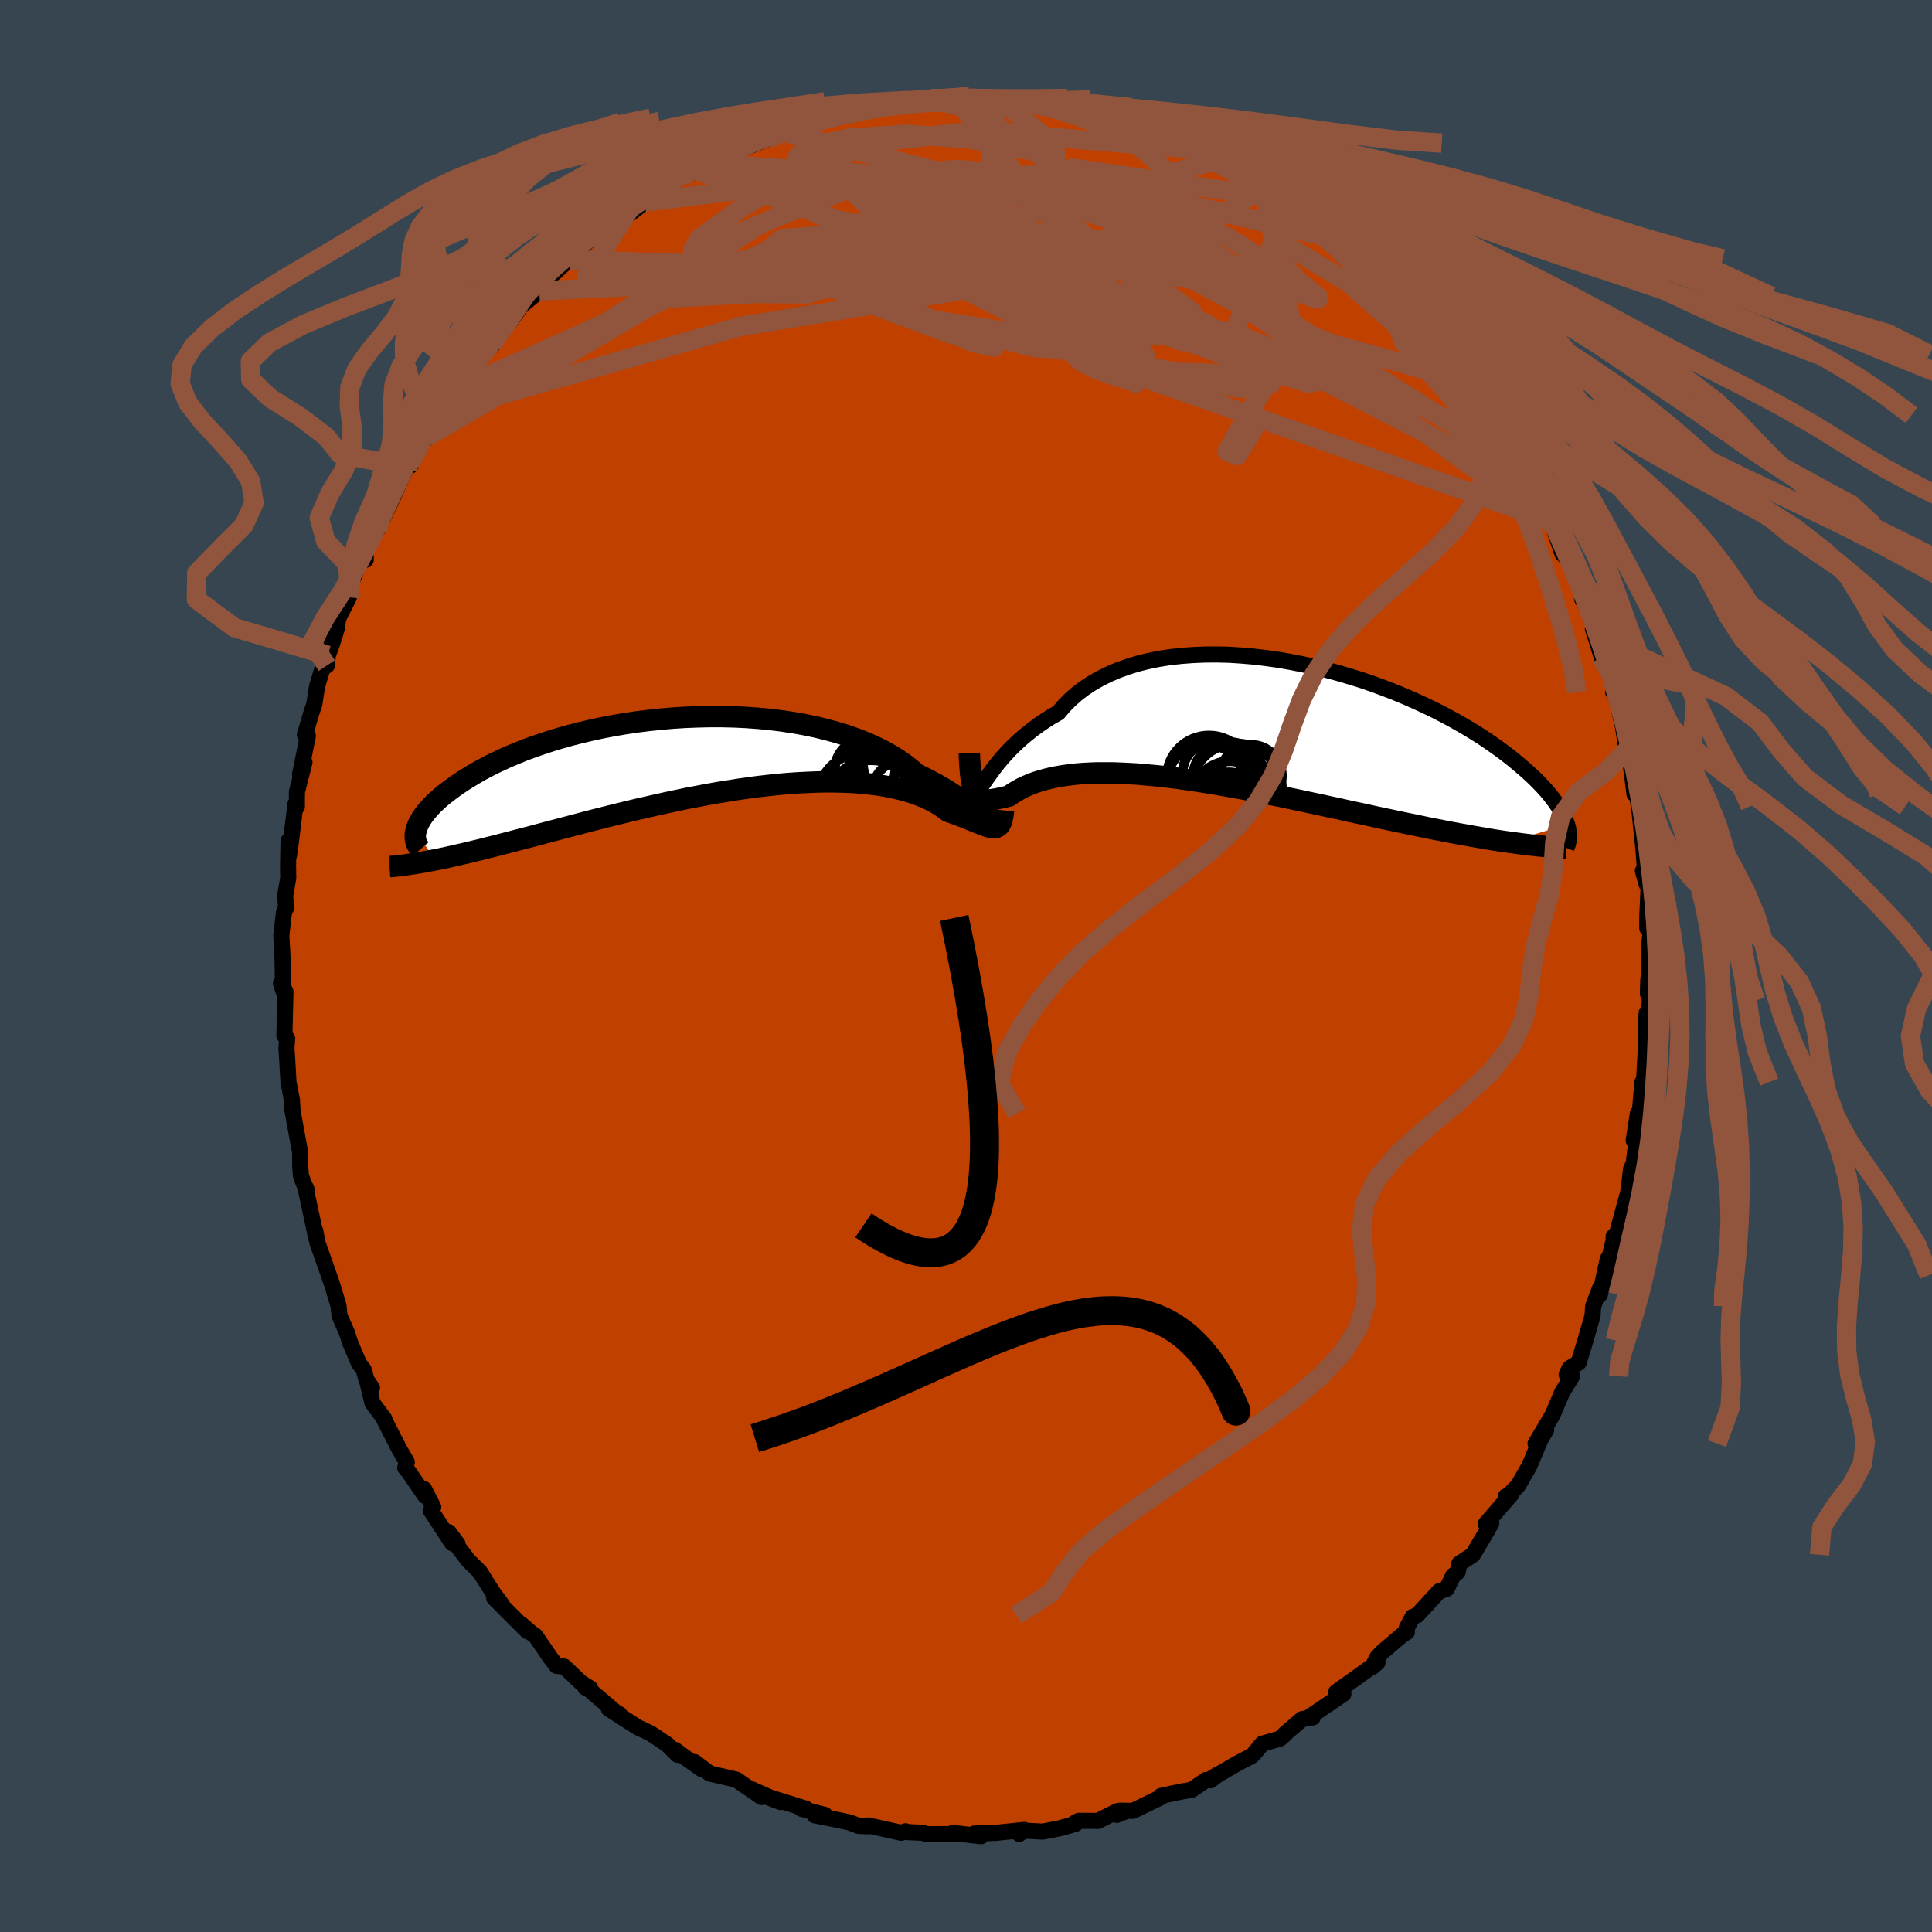 <svg xmlns="http://www.w3.org/2000/svg" width="500" height="500" viewBox="-100 -100 200 200"><defs><clipPath id="c"><path d="m28.51 6.68-.26-.2-.3-.24-.32-.25-.35-.27-.38-.28-.41-.3-.44-.31-.47-.32-.5-.32-.53-.34-.56-.33-.59-.34-.63-.33-.65-.34-.68-.33-.58-.51-.64-.5-.69-.48-.75-.47-.81-.45-.85-.42-.91-.41-.95-.37-1-.36-1.04-.32-1.08-.3-1.11-.27-1.15-.24-1.17-.21-1.2-.18-1.22-.15-1.24-.12-1.25-.09-1.26-.06-1.27-.03H0l-1.27.03-1.27.05-1.26.08-1.25.11-1.24.13-1.22.15-1.2.18-1.18.2-1.16.22-1.12.24-1.1.26-1.07.27-1.04.29-1 .3-.97.32-.93.32-.9.33-.85.35-.82.34-.78.36-.75.35-.7.36-.67.36-.62.36-.6.36-.56.35-.52.35-.49.35-.46.34-.43.33-.4.33-.37.33-.34.32-.31.32-.28.31-.25.3-.22.29-.2.29-.16.28-.15.27-.11.26-.09.25-.07.25 1.94 3 .56-.11.57-.12.58-.13.61-.14.62-.14.64-.15.65-.16.67-.16.69-.18.71-.17.72-.19.74-.19.75-.2.77-.2.79-.2.81-.22.83-.22.84-.22.87-.23.88-.23.9-.24.92-.24.94-.24.95-.24.97-.24.98-.24 1-.24 1.01-.23 1.02-.23 1.03-.23 1.04-.22 1.04-.22 1.06-.2 1.05-.2 1.06-.19 1.06-.17 1.06-.17L4 3.63l1.05-.14 1.05-.12 1.03-.11 1.03-.09 1.01-.07 1-.05.99-.04.96-.02.95.01.92.02.91.04.87.07.85.09.83.1.79.13.76.15.73.17.7.18.66.21.63.23.59.24.55.26.52.27.48.29.44.3.41.31.46.16.44.16.42.16.4.15.38.15.36.15.33.14.32.13.29.11.28.11.25.09.24.08.21.05.2.03.18.01"/></clipPath><clipPath id="b"><path d="m-25.77 5.32.26-.36.29-.38.32-.4.35-.42.38-.42.4-.43.44-.44.47-.44.5-.45.53-.43.56-.44.59-.43.62-.42.65-.41.69-.39.57-.68.64-.65.69-.61.75-.57.8-.53.85-.49.91-.45.95-.41 1-.36 1.04-.32 1.08-.27 1.12-.23 1.15-.18 1.18-.13 1.2-.09 1.22-.05 1.25-.01 1.26.03 1.26.08 1.28.11 1.28.15 1.28.18 1.27.22 1.27.25 1.26.28 1.25.31 1.22.33 1.22.36 1.19.37 1.16.4 1.14.42 1.11.43 1.08.45 1.05.46 1.02.47.98.47.95.49.91.49.87.49.83.49.8.49.76.49.72.49.68.48.65.48.62.47.57.47.55.46.51.44.49.44.45.43.42.42.4.42.36.4.34.4.3.38.28.38.25.37.23.35.19.35.18.33.15.32.12.32.11.3-6.11 1.81-.69-.1-.71-.11-.73-.12-.74-.13-.76-.13-.77-.14-.79-.14-.8-.15-.82-.16-.83-.16-.84-.17-.86-.18-.87-.18-.88-.18-.89-.19-.91-.19-.93-.2-.94-.21-.95-.2-.97-.21-.98-.22-.99-.21-.99-.22-1.01-.21-1.01-.22-1.02-.21-1.02-.22-1.02-.2-1.02-.21-1.03-.2-1.02-.19-1.01-.18-1.01-.18-1.01-.17-.99-.16-.99-.15-.97-.14-.96-.13-.95-.11-.93-.1-.91-.08-.9-.08-.87-.05-.86-.04-.83-.03h-1.6l-.76.03-.73.04-.71.06-.68.08-.65.09-.62.11-.59.12-.57.14-.53.15-.51.16-.47.18-.45.19-.42.19-.38.21-.36.21-.34.21-.3.22-.35.09-.32.07-.31.07-.3.06-.27.05-.26.04-.24.02h-.23l-.21-.02-.2-.03-.18-.06-.17-.08-.15-.12-.14-.14-.12-.17"/></clipPath><filter id="a"><feTurbulence baseFrequency=".05" numOctaves="3" result="noise" type="noise"/><feDisplacementMap in="SourceGraphic" in2="noise" scale="2"/></filter></defs><rect width="100%" height="100%" x="-100" y="-100" fill="#36454F"/><path fill="#C04000" stroke="#000" stroke-linejoin="round" stroke-width="1.667" d="m70.75.5-.12.96-.04 1.41.23.71-.47 3.19.11-1.92-.06 2.95-.04.99-.19 3.6-.15-.37-.31 3.66-.16-.42-.43 2.8.26.21-.25 2.11-.29.66-.08.69-.2 1.66-.96 3.52-.17.69-.39.42v.39L66.17 32l.27-1.68-.82 3.7.02-.69-.72 1.89-.06.98-.74 2.57-.7 2.3-.94.57-.3.66.56.17-1.02 1.64-.16.39-.83 1.95-1.77 2.99 1.1-1.41-.58.96-1.16 2.76-1.17 2.04-1.11 1.13-.16-.01.57-.22-2.64 3.05.57-.05-.42.75-1.49 2.51-1.41.93-.16.86-.47.37-.67 1.37-.77.24-2.29 2.49-.46.17-.62 1.16.02.42-.44.26L43.11 71l-.52.54-.52 1.02.53-.46-1.49 1.07-2.79 2 .75.18-3.65 2.48.47-.04-1.09.17-1.81 1.55.11-.05-.6.53-1.83.52-.94 1.13-.21.17-1.39.72-2.71 1.57.78-.48-.89.68-.45-.04-1.51 1.03-.99.16-2.17.46-.06.17-2.84 1.38-1.34-.02.62.05-.94.39.03-.39-1.99 1.01-2-.01-.37.19.04.12-1.65.47-1.77.34-2.16-.12-.25.36.52-.42-2.97.31-2.2.07.7.28-2.93-.35.69.12-1.53.01-1.89.01-.36-.15-1.55-.07-.25-.09-.45.16-3.41-.76.07.09-1.05-.04-.96-.36-1.21-.26-2.41-.48 1.07-.04-2.45-.64h.49l-2.98-.93-1.34-.4 1.7.64-3.03-1.33 1.05.81-2.6-1.8-2.77-.64-1.54-1.18.09.23.64.51-1.75-1.24-1-.75.25.5-1.1-1.09-1.73-1.15-1.28-.6-3.01-1.92 1.1.56-.05.08-3.05-2.61-.43-.23.49.07-.93-.57-1.76-1.68-.78-.07-.65-.85-1.54-2.26-.4-.27-1.09-.94.65.73-3.43-3.43.79.67-.9-1.21-1.37-2.17-1.21-1.19-1.2-1.59.1-.1-.93-1.24.37 1.15-2.2-3.36.24-.38-.94-1.85.11.7-1.74-2.53-.33-.38.16-.6-.81-1.4-1.62-3.18.11.12-1.23-1.64-.56-2.32.51.74-.56-.79-.3-1.09-.48-.63-.91-2.13-.36-1.11-.75-1.7-.11-1.06-.67-2.23-.99-2.83-.52-1.45-.22-1.22.04.61-.07-.49-.99-4.62.11.18-.32-.68-.26-.73-.07-.93-.01-1.51-.18-.94-.61-3.35-.05-1.06-.37-1.9.02.23-.18-3.05-.05-.69.08-.99-.29-.31.11-4.54-.46-.88.26.83-.07-1.51-.04-2.21-.12-2.05.28-2.41.22-.45-.1-1.25.32-1.85-.02-1.3.05-2.53.05 1.5.19-1.38.48-3.94.14.31.01-1.57.78-3.05-.46 1.24.81-3.97-.31-.12.72-2.43.25-.69.3-1.93.58-1.9.18-.81.24.59.11-1.06.41-1.12.53-1.69.12-.98 1.12-2.22.08-1.01 1.12-2.93.54.06-.01-.96.53-1.07 1.04-2.28-.36 1.19 1.65-3.42 1.01-2.31.47-.78.31-.12.15-.64.94-1.56.64-.79 1.35-2.57-.21.16 1.46-2.28.69-.1-.72.59 1.67-2.08 1.78-2.53-.75.74 1.49-1.41.43-.7.85-1.59.62-.25 1.02-1.48 1.92-1.59-.46-.27.56-.46 1.02-.73 2.71-2.5.06.38-.67.36 1.74-1.86 1.2-.79.84-.4.92-.92.62-.16 2.37-1.84-1.51.65 3.26-1.81.96-.78 1.15-.65-.93.42 2.43-1.13.88-.73 1.36-.71.82-.27.48-.1 2.5-.91 1-.44 1.43-.77-1.1.69 1.14-.84 2.33-.91 1.89-.4-.93.33 2.93-.56-.64-.04.91-.18 1.2-.42 2.7-.21 1.65-.67.35.04-.79.23 1.16-.08 2.89-.47-.33.27 3.01-.28-1.44.1 2.78-.29-.05.14 3.62.23-.38-.06 1.26-.12.8.46.43-.22.49-.11 3.37.81-.2-.09.72.22 2.54.59-.86-.32 2.37.4 1.59.57.63.35.27-.06 1.54.41.56.51.92.28 2.47.96.84.43-.36-.57 1.13.69 2.17 1.18.39-.27.79.85 2.59 1.24-.1.12.85.74 2.27 1.24-1.14-.93 1.29 1.02 1.08.64 1.43 1.08.09.31 2.16 1.67.53.36 1.91 1.35.27.49.8.09-.17.1 2.5 2.07 1.26 1.82-.6-.46 1.49 1.72 1.77 2.05.06-.45-.12-.03 2.19 2.24.16.95.37-.28 1.88 2.7-.23-.31 1.65 2.33-.11-.16.63 1.03.7.98 1.45 2.14.91 1.52.28.73.94 1.95-.64-.78.74.87.82 1.42.66 1.36 1.09 1.88-.31.27 1 2.94 1.3 1.47.1 1.16.89 2.1-.24-.02.86 1.5.71.63-.46.93.93 2.98.42 1.06.37.26.48 1.41-.09.88.36.69.64 2.85.4 2.48.19-.09.37 2.67.24 1.94.13-.89.38 2.65-.04-.48.47 4.59.11 1.5.24-.02-.42.62.39 1.38.2.38L70.52-5v1.09l.38-.13-.19 2.18.04 2.36-.12.96" filter="url(#a)"/><path fill="#fff" d="m-25.77 5.32.26-.36.29-.38.32-.4.35-.42.38-.42.4-.43.44-.44.47-.44.5-.45.53-.43.56-.44.59-.43.62-.42.65-.41.69-.39.57-.68.64-.65.69-.61.75-.57.8-.53.85-.49.91-.45.95-.41 1-.36 1.04-.32 1.08-.27 1.12-.23 1.15-.18 1.18-.13 1.2-.09 1.22-.05 1.25-.01 1.26.03 1.26.08 1.28.11 1.28.15 1.28.18 1.27.22 1.27.25 1.26.28 1.25.31 1.22.33 1.22.36 1.19.37 1.16.4 1.14.42 1.11.43 1.08.45 1.05.46 1.02.47.98.47.95.49.91.49.87.49.83.49.8.49.76.49.72.49.68.48.65.48.62.47.57.47.55.46.51.44.49.44.45.43.42.42.4.42.36.4.34.4.3.38.28.38.25.37.23.35.19.35.18.33.15.32.12.32.11.3-6.11 1.81-.69-.1-.71-.11-.73-.12-.74-.13-.76-.13-.77-.14-.79-.14-.8-.15-.82-.16-.83-.16-.84-.17-.86-.18-.87-.18-.88-.18-.89-.19-.91-.19-.93-.2-.94-.21-.95-.2-.97-.21-.98-.22-.99-.21-.99-.22-1.01-.21-1.01-.22-1.02-.21-1.02-.22-1.02-.2-1.02-.21-1.03-.2-1.02-.19-1.01-.18-1.01-.18-1.01-.17-.99-.16-.99-.15-.97-.14-.96-.13-.95-.11-.93-.1-.91-.08-.9-.08-.87-.05-.86-.04-.83-.03h-1.6l-.76.03-.73.04-.71.06-.68.08-.65.09-.62.11-.59.12-.57.14-.53.15-.51.16-.47.18-.45.19-.42.19-.38.21-.36.21-.34.21-.3.22-.35.09-.32.07-.31.07-.3.06-.27.05-.26.04-.24.02h-.23l-.21-.02-.2-.03-.18-.06-.17-.08-.15-.12-.14-.14-.12-.17" filter="url(#a)" transform="translate(28.28 -25.28)"/><path fill="#fff" d="m28.51 6.68-.26-.2-.3-.24-.32-.25-.35-.27-.38-.28-.41-.3-.44-.31-.47-.32-.5-.32-.53-.34-.56-.33-.59-.34-.63-.33-.65-.34-.68-.33-.58-.51-.64-.5-.69-.48-.75-.47-.81-.45-.85-.42-.91-.41-.95-.37-1-.36-1.04-.32-1.08-.3-1.11-.27-1.15-.24-1.17-.21-1.2-.18-1.22-.15-1.24-.12-1.25-.09-1.26-.06-1.27-.03H0l-1.27.03-1.27.05-1.26.08-1.25.11-1.24.13-1.22.15-1.2.18-1.18.2-1.16.22-1.12.24-1.1.26-1.07.27-1.04.29-1 .3-.97.32-.93.32-.9.33-.85.35-.82.34-.78.36-.75.35-.7.36-.67.36-.62.36-.6.36-.56.35-.52.35-.49.35-.46.34-.43.33-.4.33-.37.33-.34.32-.31.32-.28.31-.25.3-.22.29-.2.29-.16.28-.15.27-.11.26-.09.25-.07.25 1.94 3 .56-.11.57-.12.58-.13.61-.14.62-.14.64-.15.65-.16.67-.16.69-.18.71-.17.72-.19.74-.19.75-.2.77-.2.79-.2.81-.22.83-.22.84-.22.87-.23.88-.23.9-.24.92-.24.94-.24.95-.24.97-.24.98-.24 1-.24 1.01-.23 1.02-.23 1.03-.23 1.04-.22 1.04-.22 1.06-.2 1.05-.2 1.06-.19 1.06-.17 1.06-.17L4 3.63l1.05-.14 1.05-.12 1.03-.11 1.03-.09 1.01-.07 1-.05.99-.04.96-.02.95.01.92.02.91.04.87.07.85.09.83.1.79.13.76.15.73.17.7.18.66.21.63.23.59.24.55.26.52.27.48.29.44.3.41.31.46.16.44.16.42.16.4.15.38.15.36.15.33.14.32.13.29.11.28.11.25.09.24.08.21.05.2.03.18.01" filter="url(#a)" transform="translate(-26.56 -22.06)"/><g fill="none" stroke="#000" transform="translate(28.28 -25.28)"><path stroke-linejoin="round" stroke-width="1.667" d="m-27.21 6.79.08.1.08.03.09-.04.11-.09.13-.14.14-.19.17-.24.19-.27.21-.3.24-.33.26-.36.29-.38.32-.4.35-.42.38-.42.4-.43.44-.44.47-.44.5-.45.53-.43.56-.44.59-.43.62-.42.65-.41.69-.39.57-.68.64-.65.69-.61.75-.57.8-.53.85-.49.91-.45.95-.41 1-.36 1.04-.32 1.08-.27 1.12-.23 1.15-.18 1.18-.13 1.2-.09 1.22-.05 1.25-.01 1.26.03 1.26.08 1.28.11 1.28.15 1.28.18 1.27.22 1.27.25 1.26.28 1.25.31 1.22.33 1.22.36 1.19.37 1.16.4 1.14.42 1.11.43 1.08.45 1.05.46 1.02.47.98.47.95.49.91.49.87.49.83.49.8.49.76.49.72.49.68.48.65.48.62.47.57.47.55.46.51.44.49.44.45.43.42.42.4.42.36.4.34.4.3.38.28.38.25.37.23.35.19.35.18.33.15.32.12.32.11.3.08.29.05.28.04.27.02.26v.24l-.02.24-.04.22-.05.22-.08.2-.08.2" filter="url(#a)"/><path stroke-linejoin="round" stroke-width="2.222" d="m-27.94 3.24.03.67.04.61.04.54.05.49.06.44.07.38.08.33.09.3.1.25.12.21.12.17.14.14.15.12.17.08.18.06.2.03.21.02h.23l.24-.02.26-.04.27-.05.3-.06.31-.07.32-.07.35-.09.3-.22.34-.21.36-.21.38-.21.42-.19.45-.19.47-.18.51-.16.53-.15.57-.14.59-.12.62-.11.65-.09.68-.08.71-.06.73-.04.76-.03h1.6l.83.03.86.04.87.05.9.08.91.08.93.1.95.11.96.13.97.14.99.15.99.16 1.01.17 1.01.18 1.01.18 1.02.19 1.03.2 1.02.21 1.02.2 1.02.22 1.02.21 1.01.22 1.01.21.99.22.99.21.98.22.97.21.95.2.94.21.93.2.91.19.89.19.88.18.87.18.86.18.84.17.83.16.82.16.8.15.79.14.77.14.76.13.74.13.73.12.71.11.69.1.68.09.66.09.64.08.63.07.61.07.59.06.58.05.56.04.55.04.53.03" filter="url(#a)"/><circle cx="-1.074" cy="8.658" r="3.43" clip-path="url(#b)" filter="url(#a)"/><circle cx="-.979" cy="7.943" r="3.866" clip-path="url(#b)" filter="url(#a)"/><circle cx="-.274" cy="6.943" r="4.7" clip-path="url(#b)" filter="url(#a)"/><circle cx="-1.099" cy="5.783" r="3.698" clip-path="url(#b)" filter="url(#a)"/><circle cx="-2.539" cy="5.343" r="3.322" clip-path="url(#b)" filter="url(#a)"/><circle cx="-3.129" cy="5.788" r="4.37" clip-path="url(#b)" filter="url(#a)"/><circle cx="-3.494" cy="6.293" r="3.984" clip-path="url(#b)" filter="url(#a)"/><circle cx="-.009" cy="8.538" r="4.724" clip-path="url(#b)" filter="url(#a)"/><circle cx="1.226" cy="5.583" r="3.198" clip-path="url(#b)" filter="url(#a)"/><circle cx="-1.219" cy="5.328" r="3.132" clip-path="url(#b)" filter="url(#a)"/></g><g fill="none" stroke="#000" transform="translate(-26.56 -22.06)"><path stroke-linejoin="round" stroke-width="2.222" d="m29.95 6.83-.07.19-.08.14-.1.09-.11.03-.12-.01-.15-.04-.17-.09-.19-.12-.21-.16-.24-.18-.26-.2-.3-.24-.32-.25-.35-.27-.38-.28-.41-.3-.44-.31-.47-.32-.5-.32-.53-.34-.56-.33-.59-.34-.63-.33-.65-.34-.68-.33-.58-.51-.64-.5-.69-.48-.75-.47-.81-.45-.85-.42-.91-.41-.95-.37-1-.36-1.04-.32-1.08-.3-1.11-.27-1.15-.24-1.17-.21-1.2-.18-1.22-.15-1.24-.12-1.25-.09-1.26-.06-1.27-.03H0l-1.27.03-1.27.05-1.26.08-1.25.11-1.24.13-1.22.15-1.2.18-1.18.2-1.16.22-1.12.24-1.1.26-1.07.27-1.04.29-1 .3-.97.32-.93.32-.9.33-.85.35-.82.34-.78.36-.75.35-.7.36-.67.36-.62.36-.6.36-.56.35-.52.35-.49.35-.46.34-.43.33-.4.33-.37.33-.34.32-.31.32-.28.31-.25.3-.22.29-.2.29-.16.28-.15.27-.11.26-.09.25-.07.25-.05.23-.02.22v.22l.02.2.04.2.06.18.08.17.09.17.12.15.13.15" filter="url(#a)"/><path stroke-linejoin="round" stroke-width="2.222" d="m30.44 5.95-.04.38-.06.32-.06.28-.08.23-.08.19-.1.15-.12.11-.13.07-.14.05-.16.01-.18-.01-.2-.03-.21-.05-.24-.08-.25-.09-.28-.11-.29-.11-.32-.13-.33-.14-.36-.15-.38-.15-.4-.15-.42-.16-.44-.16-.46-.16-.41-.31-.44-.3-.48-.29-.52-.27-.55-.26-.59-.24-.63-.23-.66-.21-.7-.18L19 3.6l-.76-.15-.79-.13-.83-.1-.85-.09-.87-.07-.91-.04-.92-.02-.95-.01-.96.02-.99.04-1 .05-1.01.07-1.03.09-1.03.11-1.05.12L4 3.63l-1.05.15-1.06.17-1.06.17-1.06.19-1.05.2-1.06.2-1.04.22-1.04.22-1.03.23-1.02.23-1.01.23-1 .24-.98.24-.97.24-.95.24-.94.24-.92.24-.9.24-.88.23-.87.23-.84.22-.83.22-.81.22-.79.2-.77.2-.75.2-.74.19-.72.19-.71.17-.69.18-.67.16-.65.16-.64.15-.62.14-.61.14-.58.13-.57.12-.56.11-.54.1-.52.1-.51.09-.49.08-.47.07-.46.07-.45.06-.43.05-.41.04-.4.03" filter="url(#a)"/><circle cx="18.193" cy="3.12" r="3.192" clip-path="url(#c)" filter="url(#a)"/><circle cx="16.748" cy="5.43" r="4.67" clip-path="url(#c)" filter="url(#a)"/><circle cx="15.958" cy="4.74" r="4.764" clip-path="url(#c)" filter="url(#a)"/><circle cx="17.938" cy="3.725" r="3.674" clip-path="url(#c)" filter="url(#a)"/><circle cx="16.108" cy="1.72" r="3.124" clip-path="url(#c)" filter="url(#a)"/><circle cx="20.383" cy=".91" r="4.508" clip-path="url(#c)" filter="url(#a)"/><circle cx="20.098" cy="3.96" r="3.204" clip-path="url(#c)" filter="url(#a)"/><circle cx="19.718" cy=".725" r="4.268" clip-path="url(#c)" filter="url(#a)"/><circle cx="18.288" cy="1.515" r="3.85" clip-path="url(#c)" filter="url(#a)"/><circle cx="19.038" cy="1.365" r="4.382" clip-path="url(#c)" filter="url(#a)"/></g><g fill="none" stroke="#91553D" stroke-linejoin="round" stroke-width="2"><path d="m-55.77-54.79 24.49-14.32 9.54-.51 5.27.05 4.11-1.18 4.86-2.34 4.92-2.96 3.31-2.79.77-2-1.47-1.02-2.54-.28-2.08.17-.4.53 1.78 1.07L.51-78.5l4.83 2.73 4.74 3.19 3.16 2.85-.03 1.49-4.16-.81-7.28-3.51-7.32-5.28-5.57-3.53-10.32 4.67-34.33 21.91" filter="url(#a)"/><path d="m-40.95-73.1 51.14 1.65 4.79-2.38-10.64-3.03-8.46-2.2-1.83-1.31 1.85-.5 1.08.42L-4.97-79l-4.19 2.34-3.75 2.83-.7 2.81 3.3 2.35 6.27 1.69 7.25 1.14 6.67.91 5.4.99 3.3.75-.51-.57-4.52-2.54-1.45-2.32 16.12 3.5 31.07 15.96" filter="url(#a)"/><path d="m-19.39-86.45 23.78 6.03-3.63 3.98-3.42 3.38-.98.96 1.14-.86 4.36-1.02 7.71-.1 9.34.94 8.57 1.56L33.52-70l2.9.97.05-.21-1.84-1.49-2.23-2.18-.79-1.63 2.22.34 5.76 3.47 8.76 7.75 10.12 12.4" filter="url(#a)"/><path d="m-27.9-82.37 11.13-.15 11.1.85 8.11 4.28 10.24 6.26 11.25 5.43L32-62.91l1.79-.09-4.98-2.09-9.99-2.78-11.9-2.27-10.27-1.02-5.56.48.75 1.86 6.42 2.6 8.87 2.21 6.24.35L12-66.34.62-71.67l-20.24-2.78-33.55 14.97" filter="url(#a)"/><path d="m32.94-79.39.07 5.74.47 9.68-4.29 6.81-2.16 3.89 1.05.43 1.66-2.66.2-4.17-1.72-3.93-3.19-2.81-3.76-1.81-3.12-1.4-1.17-1.34 1.72-1.02h4.45l5.41 1.35 3.19 1.77-1.96-.38-6.37-5.02-3.15-7.56 6.27-1.76" filter="url(#a)"/><path d="m57.43-52.62-15.89-8.22-19.67-.62L.38-65.62l-15.1-4.81-6.24-3.27 1.91-1.61 7.98-.59 10.95-.07 10.27.34 6.65.75 2.06 1.15-1.21 1.23-2.07.57-1.24-.94-.1-2.26 1.83-1.08 7.98 4.69 18.98 13.09 17.7 12.78" filter="url(#a)"/><path d="m57.43-52.62-6.38-7.96-4.87-1.53-8.34-2.31-8.99-3.71-6.33-3.45-3.47-1.91-2.23.07-2.36 1.82-2.9 2.68-2.95 2.45-2.01 1.41.03.24 2.72-.41 5-.44 5.55-.23 3.66-.44-.16-1.42-4.03-2.88-5.79-3.9-4.3-3.74-.54-2.37 2.64-.65 4.26.76 22.74 5.3" filter="url(#a)"/><path d="m32.94-79.39-21.83-3.19-18.69 2.85-4.93 6.16 5.77 5.84 7.53 3.2 2.15.47-4.48-1.36-7.17-2.64-4.42-3.58 1-3.71 4.72-2.39 4.58.33 3.22 4.09 9.25 9.37 51.4 18.03" filter="url(#a)"/><path d="m-34.77-78.42-4.51 7.01 6.5-.39 12.64-1.66 14.23-1.97 10.56-1.84 4.79-1.59.11-1.34-2.5-1.11-3.7-.83-4.47-.33-5.34.57-6.26 1.7-6.65 2.58-5.76 2.45-3.16 1.05.67-1.18 4.27-3.1 6.29-3.77 7.19-3.01L.81-86.45l22.4 1.84" filter="url(#a)"/><path d="m-33.26-79.07 11.16-1.42 20.22-1.11 17.53 2.27 11.48 3.9 4.74 3.04-1.07.74-5.15-1.58-7.51-2.9-8.15-2.76-6.88-1.18-3.87 1.34.06 3.65 5.34 3.6 14.37-1 11.66-8.15" filter="url(#a)"/><path d="m-1.06-89.8 30.43 20.57-2.18 4.77-9.8-1.6-4.76-.6-.3 1.46.37 1.74-.74.27-1.59-1.64-1.73-2.8-1.71-2.77-1.91-1.81-1.92-.48-1.03.65.74 1.08 2.19.58 1.91-.37-.84-.4-7.56 1.38-21.83 3.56-31.1 8.85" filter="url(#a)"/><path d="m3.85-89.62 1.18 1.19 3.59 2.99.74 1.44-3.34-.52-5.77-1.1-6.49-.49-5.92.41-4.08.95-1.23 1.02 1.61 1.04 3.08 1.55 2.61 2.46.96 2.8-2.29 1.71-12.33 1.89-28.65 12.7" filter="url(#a)"/><path d="m-27.02-83.1 32.29 2.26 14.36 3.69 7.01 3.87 5.68 5.15 4.06 4.75 1.15 2.72-2.18.31-5.34-1.66-7.98-2.97-9.58-3.59-9.67-3.53-8.1-2.87-5.34-1.77-2.31-.43.11.94 1.5 1.96 2.28 2.06 3.7 1 7.08-.61 11.64-1.02 14.52 2.57 29.87 18.82" filter="url(#a)"/><path d="M-27.02-83.1.9-70.53l-3.42-.87-2.1-3.41-.72-1.82-.64-.12-.26.48.73.38 2.35.38 4.55.99 6.89 2.11 8.4 3.2 8.07 3.66 5.5 3.23 1.3 2.08-3.19.46-6.68-1.31-8.67-2.95-9.05-3.87-6.39-3.3 1.93-1.48 11.43-2.03L-1.06-89.8" filter="url(#a)"/><path d="m-27.9-82.37 15.02 5.28 20.21 7.71 8.2 5.95 1.77 2.62.29.48-.46-.21-1.54-.45-2.15-.78-1.72-.91-.44-.51 1.32-.16 2.92-.67 3.8-1.3 5.49.43 9.8 2.5-3.94-18.24" filter="url(#a)"/><path d="m-44.17-69.88 48.48-2.37 19.55 6.31-1.45 1.3-7.22-2.74-4.34-2.76-.79-1.02.58.14.65.2.37-.17-.32-.4-1.57-.82-2.66-1.99-2.66-3.7-1.72-4.66-.45-3.7.84-1.75-6.86-1.78" filter="url(#a)"/><path d="m-2.5-89.7 2.73-.03 2.56.1 2.43.19 2.47.27 2.51.37 2.45.45 2.3.52 2.17.59 2.1.65 2.12.72 2.23.79 2.39.86 2.56.93 2.73 1.01 2.83 1.07 2.91 1.15 2.91 1.24 2.89 1.33 2.85 1.43 2.82 1.53 2.82 1.61 2.85 1.67 2.88 1.72 2.9 1.74 2.84 1.74 2.75 1.75 2.7 1.8 2.79 1.9 3.12 2.1 3.51 2.37 3.71 2.67 4.26 2.79" filter="url(#a)"/><path d="m-1.06-89.8 1.77-.03 1.95.08 1.82.16 1.72.24 1.64.31 1.55.38 1.49.45 1.47.52 1.47.6 1.44.67 1.35.74 1.25.82 1.14.89 1.04.97.98 1.06.92 1.12.87 1.18.78 1.25.67 1.34.57 1.43.5 1.36.82.95" filter="url(#a)"/><path d="m-4.07-89.52 1.84-.13 2.54-.02 2.73.07 2.79.17 2.92.25 3.1.35 3.21.42 3.24.5 3.21.56 3.13.62 3.05.69 2.98.75 2.99.83 3.14.89 3.47.96 3.87 1.02 4.22 1.07 4.37 1.14 4.26 1.25 4.02 1.38 3.89 1.47 4.42 1.33 6.24.74" filter="url(#a)"/><path d="m-3.74-89.79 2.35-.03 2.28.02 2.21.09 2.19.16 2.21.24 2.26.31 2.3.38 2.38.46 2.59.54 2.9.61 3.28.69 3.67.76 4.01.84 4.25.91 4.37 1 4.33 1.07 4.15 1.15 3.86 1.21 3.5 1.29 3.17 1.34 2.95 1.41 2.89 1.47 3.04 1.54 3.36 1.64 3.66 1.74 3.84 1.76 4.21 1.72 5.73 2.17" filter="url(#a)"/><path d="m-7-89.47 1.03.03 1.77-.08 2.14-.07H.27l2.42.07 2.47.17 2.55.25 2.61.35 2.7.43 2.77.5 2.85.57 2.98.64 3.09.71 3.19.78 3.2.86 3.12.92 3.01.99 2.94 1.06 2.99 1.14 3.19 1.23 3.54 1.32 3.95 1.41 4.38 1.52L63-73.06l5.05 1.68 5.13 1.73 4.91 1.74 4.37 1.73 3.69 1.71 3.17 1.72 3.02 1.8 2.89 1.94 2.64 2" filter="url(#a)"/><path d="m-9-88.84 1.28-.37 1.41-.17 1.91-.12 2.3-.06 2.48-.01 2.5.08 2.47.16 2.45.25 2.47.33 2.54.42 2.63.5 2.75.56 2.88.64 3.05.7 3.23.77 3.45.85 3.69.91 3.92.98 4.14 1.06 4.3 1.12 4.44 1.22 4.5 1.3 4.54 1.41 4.56 1.51 4.56 1.61 4.6 1.69 4.67 1.75 4.76 1.77 4.78 1.72 4.43 1.64 3.85 1.58 4.56 1.85" filter="url(#a)"/><path d="m-13.81-88.03 1.95-.59 1.57-.43 1.97-.29 2.59-.19 2.92-.1 2.92-.03 2.73.06 2.55.14 2.46.22 2.53.29 2.69.38 2.9.44 3.09.53 3.24.6 3.35.67 3.45.76 3.57.83 3.68.91 3.71.99 3.65 1.07 3.5 1.14 3.37 1.21 3.37 1.28 3.6 1.35 4.03 1.41 4.55 1.47 5.08 1.55 5.6 1.64 6.14 1.74 6.52 1.78 5.94 1.73 4.32 2.17" filter="url(#a)"/><path d="m-15.17-87.76 1.39-.25 1.4-.34 1.71-.36 1.88-.31 2.01-.23 2.15-.15 2.29-.09 2.45-.02 2.58.06 2.74.14 2.9.23 3.1.31 3.3.4 3.51.47 3.69.54 3.85.61 3.94.68 4.01.74 4.06.82 4.09.89 4.12.96 4.1 1.01 3.98 1.08 3.8 1.15 3.75 1.26 4.08 1.38 4.72 1.47 4.73 1.35 3.18.75" filter="url(#a)"/><path d="m-19.39-86.45 2.97-.9 2.2-.54 1.97-.42 1.9-.37 1.85-.3 1.9-.23 2.06-.17 2.32-.09 2.57-.01 2.79.05 2.94.15 3.04.22 3.1.31 3.1.4 3.11.47 3.11.54 3.13.61 3.19.68 3.28.75 3.38.82 3.47.89 3.54.96 3.61 1.03 3.71 1.08 3.9 1.17L57-78.09l4.77 1.38 5.29 1.48 5.44 1.54 5.16 1.72 5.69 2.65" filter="url(#a)"/><path d="m-20.53-85.61 2.54-1.16 1.95-.68 2.03-.55 2.19-.48 2.29-.4 2.35-.32 2.37-.22 2.35-.14 2.3-.05 2.22.04 2.13.11 2.08.19 2.06.26 2.09.34 2.14.42 2.24.49 2.34.57 2.44.64 2.52.71 2.56.79 2.58.87 2.57.95 2.52 1.05 2.43 1.12 2.29 1.13 2.1 1.09 2.58 1.26" filter="url(#a)"/><path d="m-24.84-84.08 2.33-.96 1.81-.83 1.72-.71 1.72-.61 1.7-.53 1.73-.46 1.8-.39 1.9-.32 2.04-.25 2.2-.19 2.38-.12 2.55-.05 2.67.02 2.78.1 2.87.18 2.97.27 3.09.35 3.2.44 3.26.5 3.24.56 3.17.64 3.18.72 3.43.75 3.65.48" filter="url(#a)"/><path d="m-27.9-82.37 1.83-1.09 1.81-.86 1.88-.8 1.92-.76 1.95-.71 2.01-.64 2.1-.58 2.19-.5 2.27-.43 2.32-.34 2.34-.25 2.33-.17 2.29-.08h2.24l2.18.09 2.13.16 2.12.24 2.14.31 2.2.38 2.28.47 2.35.54 2.43.61 2.48.69 2.47.74 2.44.8 2.82 1.24" filter="url(#a)"/><path d="m-29.4-81.66 1.12-.85.96-.91.97-.85 1.29-.8 1.72-.76 2.13-.71 2.39-.65 2.54-.58 2.6-.51 2.62-.43 2.62-.34 2.61-.26 2.58-.17 2.57-.09h2.56l2.58.08 2.62.16 2.67.24 2.74.31 2.79.38 2.86.46 2.95.54 3.11.62 3.26.69 3.35.73 3.43.81 4.24 1.24" filter="url(#a)"/><path d="m-34.77-78.42 2.66-1.82 1.95-1.28 2-1.15 1.86-1.07 1.6-.96 1.45-.87 1.54-.75 1.77-.66 2-.57 2.17-.5 2.28-.41 2.35-.35 2.43-.28 2.54-.21 2.68-.15 2.86-.08 3.05-.01 3.2.07 3.33.14 3.47.25 3.7.34 3.97.44 4.24.5 4.87.66" filter="url(#a)"/><path d="m-38.01-75.75 1.18-1.42.84-1.44.57-1.32.58-1.17.87-1.06 1.18-.97 1.45-.89 1.7-.83 1.97-.79 2.22-.72 2.46-.67 2.71-.61 2.91-.54 3.07-.47 3.16-.38 3.21-.3 3.24-.22 3.29-.13 3.33-.05 3.32.03 3.31.11 3.61.24 4.9.49" filter="url(#a)"/><path d="m-39.21-74.96-.99-1.13-.05-1.22 1.7-1.32 2.61-1.32 2.78-1.27 2.58-1.19 2.29-1.09 2.06-1 1.98-.89 2-.79 2.07-.68 2.15-.6 2.18-.52 2.19-.44 2.19-.37 2.21-.3 2.28-.23 2.46-.17 2.73-.11 3-.03 3.15.03 2.89.04 1.97-.11" filter="url(#a)"/><path d="m-47.73-66.56-.09-1.67.42-1.61 1.23-1.56 1.18-1.51.95-1.45.96-1.38 1.21-1.35 1.55-1.32 1.85-1.3 2.02-1.25 2.07-1.19 2.05-1.11 2.04-1.02 2.1-.92 2.22-.82 2.39-.72 2.53-.63 2.62-.53 2.67-.46 2.66-.39 2.66-.31 2.67-.24 2.78-.18 3-.11 3.27-.04 3.44.03 3.19.04 2.17-.11" filter="url(#a)"/><path d="m-47.73-66.56-.03-1.66 1.85-1.6 1.86-1.57 1.36-1.5.98-1.44.89-1.38 1.05-1.34 1.25-1.32 1.41-1.3 1.51-1.25 1.6-1.2 1.76-1.12 1.97-1.03 2.23-.93 2.44-.82 2.58-.73 2.61-.63 2.55-.54 2.49-.47 2.43-.39 2.38-.33 2.35-.25 2.41-.18 2.73-.16 3.41-.15" filter="url(#a)"/><path d="M-49.01-64.27-48-66.3l1.18-1.78 1.44-1.67 1.55-1.59 1.57-1.52 1.54-1.45 1.51-1.4 1.51-1.36 1.56-1.33 1.66-1.29 1.84-1.25 2.04-1.19 2.23-1.11 2.35-1.02 2.38-.92 2.33-.81 2.23-.72 2.13-.63 2.07-.54 2.05-.46 2.07-.38 2.14-.31 2.24-.24 2.37-.17 2.52-.1 2.66-.03 2.76.03 2.81.12 2.89.21 3.28.4 3.95.67" filter="url(#a)"/><path d="m-50.5-62.86 1.42-2.04.89-2.04.55-1.95-.08-1.77-.65-1.63-.6-1.53.13-1.49 1.09-1.44 1.85-1.39 2.17-1.32 2.17-1.22 2.02-1.13 1.94-1.03 1.97-.96 2.14-.87 2.38-.81 2.65-.74 2.95-.68 3.21-.61 3.43-.53 3.58-.46 3.66-.38 3.65-.29 3.61-.2 3.54-.12 3.49-.03 3.45.05 3.45.14 3.51.22 3.67.29 3.91.37 4.18.45 4.48.54 4.75.62 5.11.69 5.5.67 4.58.3" filter="url(#a)"/><path d="m-50.5-62.86 1.74-2.03 1.51-2.04 1.28-1.94 1.21-1.77 1.27-1.63 1.43-1.53 1.66-1.48 1.86-1.44 2.02-1.39 2.09-1.32 2.13-1.23 2.15-1.13 2.16-1.04 2.16-.95 2.17-.88 2.15-.81 2.14-.75 2.14-.68 2.15-.62 2.21-.55 2.25-.47 2.32-.39 2.36-.3 2.39-.22 2.37-.13 2.35-.04 2.28.04 2.21.12 2.17.21 2.16.28 2.2.35 2.44.43 3.42.7" filter="url(#a)"/><path d="m-49.75-63.6.74-1.13.23-1.58-.44-1.66-.63-1.62-.22-1.58.53-1.51 1.26-1.44 1.76-1.39 2.05-1.35 2.19-1.33 2.21-1.3 2.21-1.27 2.17-1.22 2.15-1.14 2.11-1.06 2.06-.97 2.01-.86 2.04-.75 2.11-.64 2.09-.53 2.05-.43 3.56-.48" filter="url(#a)"/><path d="m-51.53-61.07.84-1.83.78-1.96-.42-1.98-2.07-1.9-2.73-1.76-1.79-1.64.16-1.55 2.11-1.48 3.34-1.45 3.66-1.39 3.31-1.33 2.68-1.23 2.09-1.15 1.73-1.04 1.63-.96 1.75-.89 1.99-.82 2.29-.76 2.57-.7 2.84-.63 3.08-.57 3.32-.5 3.58-.41 3.87-.33 4.18-.24 4.46-.15 4.61-.06 4.56.01 3.58-.03" filter="url(#a)"/><path d="m-51.53-61.07-2.02-1.83-1.37-1.96.66-1.99 1.94-1.9 2.52-1.77 2.57-1.64 2.35-1.55 2.08-1.49 1.83-1.44 1.62-1.4 1.43-1.32 1.25-1.23 1.13-1.14 1.14-1.04 1.3-.96 1.62-.89 2.01-.82 2.4-.75 2.73-.7 2.95-.63 3.05-.56 3.12-.48 3.17-.41 3.27-.32 3.4-.23 3.49-.14 3.5-.06 3.38.02 3.23.11 3.39.24 4.77.49" filter="url(#a)"/><path d="m-53.2-58.99.48-3.25-2.83-2.14-1.54-1.84.81-1.72 2.06-1.66 2.08-1.59 1.35-1.52.42-1.47-.29-1.41-.53-1.37-.21-1.34.56-1.3 1.6-1.25 2.66-1.19 3.54-1.12 4.12-1.03 4.36-.93 4.29-.83 4.03-.74 3.66-.63 3.28-.55 2.95-.47 2.7-.39 2.58-.32 2.61-.24 2.87-.18 3.32-.12 3.87-.04 4.22.03 4.01.04 3.03-.11" filter="url(#a)"/><path d="m-53.17-59.48.88-.95 1.5-1.92 1.4-1.94 1.16-1.84.93-1.74.83-1.67.89-1.6 1.09-1.53 1.34-1.48 1.58-1.42 1.79-1.37 1.92-1.34 2.02-1.3 2.08-1.26 2.15-1.19 2.21-1.11 2.28-1.02 2.32-.93 2.36-.84 2.38-.73 2.35-.63 2.32-.55 2.25-.47 2.19-.39 2.18-.31 2.23-.25 2.37-.17 2.57-.1 2.76-.04 2.88.03 2.93.12 3.01.21 3.38.4 4.08.67" filter="url(#a)"/><path d="m-54.63-57.2 1.46-2.02.97-1.81.73-1.83.79-1.89 1.08-1.9 1.42-1.86 1.65-1.76 1.75-1.65 1.81-1.57 1.85-1.51 1.89-1.45 1.95-1.41 1.97-1.34 1.97-1.25 1.94-1.16 1.92-1.06 1.88-.97 1.86-.9 1.85-.83 1.87-.78 1.94-.72 2.08-.66 2.28-.6 2.51-.55 2.46-.46 1.11-.1" filter="url(#a)"/><path d="m-55.77-54.79-.82-2.25 1.39-2.02 1.25-1.89 1.1-1.88 1.29-1.9 1.6-1.9 1.81-1.84 1.87-1.76 1.84-1.67 1.83-1.58 1.86-1.52 1.93-1.46 1.99-1.4 2.03-1.34 2.02-1.25 1.96-1.15 1.89-1.07 1.85-.97 1.83-.9 1.86-.83 1.93-.77 2.06-.72 2.22-.65 2.37-.58 2.5-.52 2.58-.43 2.62-.34 2.68-.26 2.65-.19 2.12-.16" filter="url(#a)"/><path d="m-57.35-52.44 1.21-2.25.14-2.16-.73-2.01-.86-1.91-.52-1.87-.02-1.89.42-1.88.59-1.84.51-1.76.36-1.67.41-1.57.79-1.51 1.4-1.47 1.9-1.43 2.08-1.38 1.89-1.3 1.51-1.19 1.16-1.07 1.04-.97 1.21-.87 1.67-.74 1.62-.43" filter="url(#a)"/><path d="m-57.35-52.44.27-2.29 1.43-2.19 1.09-2.04.81-1.94.97-1.92 1.32-1.91 1.58-1.89 1.62-1.84 1.55-1.76 1.46-1.68 1.46-1.59 1.54-1.53 1.71-1.46 1.88-1.4 2.02-1.32 2.1-1.24 2.08-1.16 2.05-1.06 2.01-.98 2.01-.9 2.06-.83 2.13-.77 2.22-.69 2.32-.64 2.42-.56 2.52-.49 2.63-.41 2.76-.32 2.84-.23 2.87-.14 2.85-.06 2.75.03 2.66.12 2.67.21 2.73.32 2.08.27" filter="url(#a)"/><path d="m-57.81-51.68.71-1.29 1.02-1.89.97-2.02.58-2 .26-1.95.34-1.93.79-1.91 1.33-1.89 1.69-1.83 1.8-1.76 1.75-1.68 1.66-1.6 1.64-1.53 1.68-1.47 1.73-1.4 1.76-1.33 1.73-1.25 1.7-1.15 1.7-1.07 1.73-.99 1.83-.9 1.98-.83 2.16-.77 2.36-.71 2.56-.64 2.76-.56 2.93-.5 3.08-.41 3.2-.33 3.27-.23 3.32-.15 3.3-.06 3.21.02 3.13.1 3.39.24 4.85.49" filter="url(#a)"/><path d="m-57.81-51.68-6.95-1.27-1.48-1.85-2.64-2.01-3.15-1.98-2.01-1.92-.04-1.9 1.96-1.9 3.51-1.88 4.43-1.84 4.64-1.76 4.18-1.68 3.26-1.59 2.18-1.52 1.26-1.47.71-1.43.59-1.37.82-1.28 1.16-1.19 1.33-1.07 1.28-.98 1.23-.9 1.62-.84 2.55-.82 3.34-.79 2.31-.51" filter="url(#a)"/><path d="m-60.94-45.17 1.1-4.03 1.22-2.64 1.3-2.28 1.36-2.13 1.36-2.01 1.34-1.93 1.34-1.89 1.38-1.85 1.46-1.8 1.53-1.74 1.6-1.69 1.66-1.62 1.69-1.56 1.72-1.49 1.75-1.44 1.79-1.39 1.85-1.36 1.94-1.32 2.03-1.28 2.13-1.22 2.19-1.15 2.24-1.07 2.22-.98 2.2-.87 2.15-.77 2.11-.66 2.1-.56 2.1-.5 2.08-.44 1.87-.36 1.04-.12" filter="url(#a)"/><path d="m-60.94-45.17.54-4.03.37-2.63.55-2.28.18-2.13-.07-2.01.16-1.93.72-1.89 1.23-1.84 1.38-1.8 1.12-1.75.59-1.68.05-1.62-.31-1.56-.39-1.49-.19-1.44.2-1.4.7-1.35 1.32-1.32 2.01-1.28 2.71-1.23 3.29-1.16 3.61-1.08 3.63-.98 3.44-.88 3.25-.76 3.11-.66 3.03-.56 2.97-.49 3.3-.49 3.83-.58M68.4-22.33l-2.09 2.14-2.92 2.21-1.84 2.54-.61 2.67-.15 2.64-.37 2.61-.71 2.59-.69 2.57-.44 2.59-.27 2.61-.54 2.67-1.27 2.72-2.21 2.78-3.03 2.8-3.36 2.79-3.09 2.76-2.3 2.7-1.25 2.64-.32 2.6.25 2.56.3 2.56-.1 2.55-.8 2.53-1.57 2.5-2.27 2.44-2.81 2.37-3.15 2.33-3.31 2.28-3.33 2.26-3.27 2.23-3.22 2.21-3.08 2.21-2.61 2.21-1.73 2.19-1.4 2.14-3.64 2.34" filter="url(#a)"/><path d="m-63.8-39.18.31-2.49.82-2.33.85-2.46.8-2.51.74-2.46.78-2.32.93-2.19 1.12-2.08 1.25-1.99 1.27-1.92 1.23-1.86 1.18-1.81 1.19-1.76 1.3-1.69 1.46-1.63 1.64-1.57 1.79-1.51 1.91-1.45 1.98-1.41 2.03-1.36 2.06-1.33 2.08-1.27 2.11-1.22 2.15-1.15 2.2-1.06 2.25-.98 2.31-.87 2.36-.76 2.39-.67 2.43-.57 2.43-.49 2.4-.42 2.29-.34 2.15-.25 2.1-.17 2.16-.17" filter="url(#a)"/><path d="m-63.8-39.18-.24-2.47-2.23-2.31-.68-2.44 1.09-2.51 1.48-2.44.81-2.32.01-2.19-.28-2.07.06-1.97.73-1.92 1.31-1.85 1.52-1.81 1.32-1.76.87-1.7.41-1.63.12-1.57.08-1.5.28-1.45.63-1.4 1.02-1.36 1.37-1.34 1.63-1.3 1.83-1.26 2.02-1.2 2.29-1.12 2.66-1.01 3.03-.9 3.36-.82 4.65-.96" filter="url(#a)"/><path d="m-63.88-38.17.35-2.99.39-2.41.8-2.35 1.02-2.29 1.16-2.19 1.31-2.11 1.38-2.06 1.39-2.01 1.36-1.99 1.32-1.96 1.32-1.94 1.38-1.91 1.49-1.88 1.61-1.83 1.71-1.77 1.79-1.69 1.8-1.63 1.8-1.55 1.77-1.49 1.74-1.42 1.74-1.35 1.77-1.27 1.81-1.18 1.9-1.09 1.99-1 2.08-.92 2.14-.85 2.2-.78 2.24-.73 2.3-.66 2.36-.59 2.43-.52 2.49-.45 2.55-.35 2.63-.26 2.61-.19 2.08-.16" filter="url(#a)"/><path d="m-66.06-32.16-9.68-2.87-3.93-2.92.04-2.73 2.48-2.55 2.41-2.41 1.04-2.3-.35-2.21-1.3-2.12-1.81-2.06-1.89-2.02-1.53-1.99-.77-1.95.2-1.94 1.16-1.91 1.92-1.89 2.41-1.84 2.68-1.78 2.78-1.71 2.76-1.63 2.64-1.56 2.47-1.51 2.31-1.45 2.25-1.39 2.31-1.31 2.52-1.21 2.81-1.11 3.02-.99 2.98-.91 2.58-.84 2.19-.87 3.61-1.22" filter="url(#a)"/><path d="m-66.17-31.1-1.54-2.33 1.37-2.6 1.71-2.63 1.5-2.57 1.31-2.53 1.21-2.5 1.16-2.48 1.13-2.41 1.1-2.31 1.08-2.21 1.06-2.11 1.04-2.02 1.02-1.94 1.03-1.88 1.11-1.82 1.22-1.77 1.38-1.7 1.55-1.64 1.7-1.58 1.82-1.52 1.9-1.46 1.98-1.42 2.02-1.37 2.08-1.33 2.13-1.28 2.19-1.24 2.23-1.16 2.24-1.08 2.23-.99 2.21-.88 2.2-.78 2.2-.67 2.23-.58 2.28-.5 2.28-.44 2.08-.37 1.18-.12m74.16 58.68.92 2.54 1.07 2.87.92 2.97.76 2.95.73 2.82.92 2.67 1.41 2.54 2.09 2.48 2.75 2.49 3.07 2.55 2.85 2.64 2.15 2.72 1.27 2.78.6 2.83.37 2.83.55 2.81.98 2.74 1.43 2.64 1.77 2.58 1.81 2.59 1.68 2.69 1.72 2.77L99.69 32" filter="url(#a)"/><path d="m66.24-30.9 9.11 1.88.15 2.54-.33 2.78.1 2.73.48 2.68.87 2.65L77.86-13l1.45 2.63 1.37 2.61 1.09 2.59.78 2.59.59 2.6.62 2.62.81 2.66 1.07 2.72 1.27 2.76 1.33 2.8 1.23 2.79 1.02 2.76.74 2.7.44 2.65.17 2.6-.06 2.56-.21 2.56-.25 2.56-.17 2.56.02 2.51.31 2.45.58 2.37.66 2.31.38 2.29-.3 2.28-1.13 2.2-1.63 2.12-1.44 2.25-.24 2.85" filter="url(#a)"/><path d="m65.82-31.96.9 1.7 1.95 2.38 2.55 2.75 2.26 2.91 1.72 2.91 1.3 2.82.93 2.7.56 2.6.23 2.55-.02 2.55-.1 2.61-.05 2.68.09 2.74.25 2.8.37 2.83.43 2.82.4 2.79.3 2.75.18 2.71.07 2.67-.02 2.63-.09 2.61-.17 2.56-.24 2.51-.26 2.44-.19 2.37-.06 2.3.06 2.24.07 2.23-.14 2.52-1.36 3.72M65.35-35.87l2.58 2.99 5.28 2.43 5.46 2.53 3.55 2.72 2.15 2.85 2.49 2.86 3.73 2.8L95.15-14l4.23 2.6 2.87 2.53 1.1 2.54-.47 2.59-1.42 2.65-1.7 2.73-1.37 2.79-.62 2.83.42 2.83 1.56 2.8 2.64 2.75 3.45 2.69 3.75 2.63 3.56 2.63 3.07 2.66 2.56 2.65 2.15 2.54 2.11 2.22 4.69 1.56" filter="url(#a)"/><path d="m63.13-40.08 2.47 2.14 1.17 2.4.96 2.46 1.11 2.51 1.45 2.6 2.11 2.71 2.94 2.81 3.6 2.82 3.77 2.78 3.48 2.7 3.03 2.62 2.69 2.58 2.54 2.57 2.43 2.6 2.15 2.67 1.57 2.73.84 2.79.17 2.83-.22 2.83-.23 2.8.13 2.76.72 2.7 1.42 2.66 2.13 2.64 2.69 2.64 2.95 2.62 2.8 2.53 2.6 2.36 2.92 2.26 3.23 2.73" filter="url(#a)"/><path d="m61.04-45.92 1.02 2.86 1.22 2.54 1.17 2.43.99 2.43.91 2.46.95 2.53 1.08 2.6 1.21 2.71 1.26 2.77 1.22 2.79 1.12 2.77.97 2.7.85 2.64.74 2.59.65 2.58.53 2.61.37 2.67.21 2.73.05 2.79-.02 2.83.02 2.83.14 2.82.3 2.76.39 2.71.37 2.65.26 2.65.08 2.66-.1 2.67-.24 2.55-.31 2.23-.04 1.58" filter="url(#a)"/><path d="m61.04-45.92 1.29 2.87 1.26 2.54 1.33 2.44 1.27 2.44 1.06 2.47.81 2.54.61 2.62.49 2.71.46 2.78.46 2.79.47 2.77.48 2.7.5 2.65.49 2.61.49 2.6.46 2.63.41 2.68.3 2.74.19 2.79.04 2.82-.11 2.82-.23 2.81-.34 2.77-.42 2.72-.45 2.67-.48 2.66-.49 2.62-.51 2.6-.54 2.53-.59 2.45-.67 2.4-.74 2.37-.67 2.25-.11 1.53" filter="url(#a)"/><path d="m57.43-52.62.79 1.61 1.32 2.29 1.42 2.6 1.27 2.64 1.08 2.59.92 2.53.84 2.51.8 2.51.77 2.56.77 2.63.77 2.69.75 2.75.73 2.77.67 2.75.58 2.71.46 2.66.34 2.62.21 2.61.11 2.64.01 2.68-.05 2.73-.09 2.79-.12 2.82-.13 2.84-.15 2.81-.14 2.78-.15 2.72-.17 2.68-.26 2.66-.39 2.65-.54 2.63-.65 2.54-.68 2.38-.64 2.27-.67 2.74" filter="url(#a)"/><path d="m54.09-57.99 1.73 2.66 1.33 2.19 1.21 2.17 1.19 2.33 1.17 2.48 1.14 2.55 1.07 2.56 1.01 2.53.94 2.52.87 2.53.82 2.56.76 2.63.71 2.68.65 2.74.59 2.76.51 2.75.45 2.71.39 2.66.32 2.62.27 2.61.2 2.63.13 2.67.08 2.74v2.79l-.05 2.83-.11 2.85-.17 2.83-.22 2.78-.29 2.71-.39 2.66-.49 2.65-.58 2.7-.64 2.76-.61 2.73-.58 2.44" filter="url(#a)"/><path d="m53.46-59.02 1.59 2.37 1.78 2.47 1.8 2.23 1.81 2.16 1.8 2.27 1.64 2.43 1.36 2.55 1.03 2.56.8 2.53.71 2.5.79 2.5.94 2.52 1.11 2.56 1.22 2.6 1.21 2.63 1.13 2.64 1 2.65.87 2.63.81 2.62.79 2.6.82 2.59.8 2.57.72 2.54.53 2.49.37 2.44.36 2.48.66 2.77 1.24 3.14m-31-72.9 1.45 1.75 1.82 1.83 2.6 1.99 3.47 2.09 3.92 2.19 3.74 2.33 3.24 2.43 2.74 2.5 2.47 2.53 2.37 2.52 2.28 2.52 2.12 2.52 1.93 2.57 1.8 2.61 1.9 2.68 2.27 2.73 2.84 2.76 3.43 2.75 3.87 2.71 4.07 2.65 4.14 2.61 4.23 2.58 4.38 2.6 4.36 2.65 3.83 2.72 2.61 2.8 1.04 2.86-.14 2.9-.19 2.9.89 2.83 2.21 2.61 3.07 2.23 4.84 1.66" filter="url(#a)"/><path d="m50.27-63.58 1.56 2.24 1.58 2.28 1.56 2.34 1.43 2.31 1.27 2.25 1.17 2.24 1.12 2.32 1.11 2.42 1.1 2.51 1.06 2.54.99 2.52.92 2.51.85 2.5.8 2.53.75 2.56.71 2.6.66 2.63.59 2.65.51 2.65.43 2.63.35 2.63.28 2.61.21 2.59.18 2.58.13 2.55.09 2.48.05 2.36-.02 2.35-.09 2.99" filter="url(#a)"/><path d="m47.61-66.01 3.39.72 1.38 1.82 2.08 2.02 2.7 2.02 2.76 2 2.47 2.04 2.16 2.11 1.94 2.21 1.92 2.31 2.12 2.4 2.49 2.47 2.91 2.5 3.24 2.52 3.42 2.53 3.44 2.54 3.33 2.57 3.15 2.63 2.94 2.68 2.63 2.72 2.24 2.75 1.73 2.75 1.17 2.72.63 2.66.23 2.62.09 2.6.22 2.61.6 2.65 1.06 2.73 1.43 2.8 1.59 2.87 1.61 2.9 1.68 2.91 1.85 2.84 1.81 2.62 1.12 2.23.56 1.67" filter="url(#a)"/><path d="m45.84-68.06 4.71 1.65 1.53 1.65 2.13 1.74 3.41 1.9 4.23 2.08 4.35 2.19 4.07 2.24 3.85 2.25 3.89 2.28 4 2.34 3.82 2.42 3.19 2.48 2.31 2.52 1.57 2.52 1.38 2.51 1.83 2.52 2.68 2.53 3.53 2.57 3.95 2.6 3.85 2.64 3.36 2.65 2.74 2.65 2.19 2.64 1.68 2.64 1.15 2.61.74 2.6.87 2.6 1.95 2.59 3.81 2.49 5.15 2.2 3.15 1.61M45.84-68.06l1.75 1.65 1.51 1.65 1.4 1.74 1.42 1.9 1.47 2.08 1.49 2.19 1.46 2.24 1.4 2.25 1.32 2.28 1.26 2.34 1.2 2.42 1.15 2.48 1.1 2.52 1.01 2.52.94 2.51.84 2.52.76 2.53.69 2.57.64 2.6.6 2.64.58 2.65.54 2.65.5 2.64.44 2.64.39 2.61.31 2.6.23 2.6.16 2.59.11 2.49.05 2.2-.09 1.61" filter="url(#a)"/><path d="m44.35-69.78 5.06 2.49 4.83 1.81 3.68 1.89 2.76 1.95 1.95 1.97 1.35 1.96 1.07 1.99 1.2 2.04 1.56 2.12 1.97 2.24 2.25 2.35 2.3 2.44 2.13 2.48 1.86 2.48 1.54 2.46 1.33 2.43 1.39 2.42 1.88 2.43 2.7 2.52 3.27 2.71 2.7 3.05 1.41 3.74" filter="url(#a)"/><path d="m44.95-69.32 1.81 1.37 2.3 1.54 1.81 1.64 1.5 1.74 1.55 1.91 1.75 2.06 1.86 2.17 1.82 2.21 1.67 2.25 1.45 2.28 1.24 2.35 1.07 2.41.97 2.48.92 2.51.9 2.52.9 2.51.93 2.51 1 2.53 1.12 2.57 1.26 2.6 1.35 2.64 1.35 2.65 1.25 2.65 1.05 2.65.8 2.63.59 2.62.46 2.59.42 2.63.41 2.66.48 2.64.8 2.38" filter="url(#a)"/><path d="m41.19-73.21 2.48 2.91.76 2.03.16 1.76.61 1.72 1.32 1.8 1.79 1.92 1.87 2.06 1.65 2.15 1.21 2.22.59 2.26-.16 2.3-.98 2.36-1.79 2.43-2.43 2.47-2.8 2.51-2.87 2.53-2.64 2.53-2.22 2.53-1.73 2.56-1.27 2.58-.97 2.61-.9 2.64-1.09 2.65-1.57 2.66-2.22 2.65-2.86 2.64L21.8-9.1l-3.49 2.6-3.33 2.59-2.96 2.56-2.47 2.53L7.49 3.7 5.72 6.28 4.19 9.05l-.74 3.04 1.81 3.17m30.43-92.53 2.51 1.8 2.83 1.64 4.05 1.69 4.94 1.78 4.79 1.78 3.73 1.76 2.44 1.77 1.55 1.81 1.36 1.89 1.81 2.01 2.58 2.1 3.4 2.16 4.09 2.21 4.58 2.25 4.87 2.3 4.97 2.39 4.88 2.47 4.66 2.51 4.36 2.52 4.09 2.48 3.81 2.44 3.43 2.46 2.88 2.53 2.39 2.68 2.6 2.81 3.75 2.63 2.36 1.7" filter="url(#a)"/><path d="m33.09-79.3 2.86 1.71 3.91 1.65 4.17 1.55 3.35 1.57 2.39 1.65 1.81 1.75 1.67 1.82 1.74 1.89 1.88 1.92 2.05 1.95 2.24 1.98 2.54 2.01 2.92 2.05 3.41 2.11 3.89 2.18 4.24 2.27 4.29 2.35 4.01 2.42 3.5 2.47 3 2.5 2.75 2.5 2.84 2.51 3.23 2.53 3.58 2.57 3.63 2.65 3.26 2.75 2.69 2.83 2.34 2.88 2.54 2.83 3.14 2.69 3.54 2.49 3.37 2.42L133.16-5" filter="url(#a)"/><path d="m23.98-84.49 3.11 1.17 3.17 1.24 2.38 1.14 1.76 1.17 1.59 1.27 1.71 1.41 1.94 1.51 2.17 1.61 2.31 1.68 2.37 1.73 2.32 1.75 2.22 1.77 2.1 1.81 2.04 1.86 2.05 1.92 2.15 2 2.34 2.08 2.53 2.15 2.67 2.21 2.72 2.27 2.61 2.33 2.41 2.39 2.16 2.47 1.91 2.5 1.73 2.52 1.62 2.51 1.63 2.48 1.75 2.5 1.9 2.56 1.95 2.65 1.81 2.69 1.59 2.55 1.76 2.16 2.78 1.9" filter="url(#a)"/><path d="m23.21-84.61 1.45.47 2.03.95 2.07 1.09 2.05 1.12 2.14 1.18 2.31 1.27 2.49 1.39 2.64 1.5 2.72 1.6 2.68 1.66 2.5 1.71 2.23 1.74 1.92 1.77 1.7 1.79 1.58 1.83 1.61 1.91 1.73 1.99 1.91 2.07 2.1 2.14 2.28 2.19 2.39 2.23 2.42 2.3 2.3 2.39 2.05 2.48 1.7 2.55 1.39 2.56 1.3 2.48 1.56 2.4 2.17 2.32 2.65 2.15 1.61 1.72" filter="url(#a)"/><path d="m19.9-86 2.52 1.01 2.12.86 2.14.98 2.09 1.07 1.99 1.12 1.92 1.19 1.93 1.29 1.97 1.4 2.04 1.5 2.12 1.59 2.16 1.66 2.15 1.72 2.08 1.74 1.99 1.78 1.9 1.81 1.84 1.86 1.82 1.93 1.82 2 1.82 2.08 1.76 2.15 1.66 2.21 1.52 2.27 1.41 2.33 1.34 2.39 1.32 2.47 1.34 2.5 1.34 2.52 1.32 2.51 1.28 2.5 1.24 2.5 1.23 2.56 1.26 2.65 1.32 2.69 1.37 2.56 1.32 2.17.83 1.9" filter="url(#a)"/><path d="m15.98-87.49 1.32.51 1.89.73 2 .81 2 .89 1.99.98 1.96 1.06 1.92 1.15 1.88 1.21 1.85 1.28 1.8 1.35 1.76 1.41 1.7 1.48 1.63 1.55 1.59 1.63 1.54 1.7 1.53 1.78 1.51 1.83 1.5 1.89 1.48 1.92 1.43 1.96 1.38 1.99 1.3 2.02 1.23 2.08 1.17 2.13 1.1 2.23 1.04 2.34.98 2.44.9 2.5.84 2.53.79 2.51.75 2.48.65 2.42.52 2.26.32 2.09" filter="url(#a)"/><path d="m10.34-88.73 2.65.45 3.57.62 3.55.68 3.42.75 3.12.81 2.63.89 2.12.97 1.77 1.06 1.68 1.13 1.75 1.21 1.91 1.27 2.11 1.34 2.32 1.41 2.6 1.48 2.95 1.56 3.38 1.62 3.8 1.7 4.13 1.77 4.25 1.83 4.11 1.89 3.72 1.92 3.18 1.96 2.6 1.99 2.16 2.03 1.95 2.07 2.12 2.15 2.65 2.23 3.48 2.33 4.38 2.44 5.05 2.51 5.15 2.53 4.46 2.51 3.19 2.49 2.09 2.42 2.31 2.26 3.78 2.1" filter="url(#a)"/><path d="m10.34-88.73 2.37.45 2.36.6 2.31.66 2.32.73 2.3.79 2.26.87 2.18.94 2.11 1.03 2.06 1.1 2.06 1.17 2.1 1.24 2.15 1.3 2.21 1.36 2.21 1.43 2.14 1.49 2.03 1.56 1.9 1.65 1.87 1.73 1.94 1.8 2.16 1.88 2.39 1.94 2.42 1.96 1.97 1.8 1.01 1.26" filter="url(#a)"/><path d="m9.82-88.86 1.09.22 1.91.43 2.12.56 2.12.66 2.08.72 2.06.8 2.08.87 2.1.95 2.11 1.04 2.1 1.1 2.06 1.18 2.02 1.25 1.97 1.31 1.94 1.38 1.92 1.44 1.9 1.52 1.87 1.58 1.85 1.67 1.83 1.74 1.8 1.82 1.76 1.87 1.72 1.92 1.67 1.95 1.62 1.96 1.59 1.97 1.57 2.01 1.44 1.96.98 1.53" filter="url(#a)"/><path d="m6.45-89.67 4.01.68 3.2.59 2.59.56 2.78.6 3.13.66 3.17.74 2.96.81 2.76.88 2.68.95 2.7 1.03 2.71 1.09 2.65 1.18 2.62 1.26 2.66 1.36 2.81 1.46 3.03 1.54 3.25 1.62 3.36 1.68 3.36 1.72 3.3 1.75 3.29 1.78 3.41 1.82 3.64 1.88 3.86 1.96L84.29-58l3.74 2.14 3.51 2.18 3.58 2.17 4.12 2.18 4.89 2.28 5.24 2.61 4.81 3.1 3.75 3.36" filter="url(#a)"/><path d="m6.45-89.67 3.61.68 2.93.59 2.19.56 2.04.59 2.25.67 2.61.73 2.93.81 3.08.88 3.03.95 2.81 1.02 2.5 1.1 2.19 1.17 1.97 1.26 1.85 1.35 1.89 1.45 2.01 1.55 2.19 1.62 2.38 1.68 2.52 1.72 2.63 1.74 2.72 1.77 2.79 1.81 2.85 1.87 2.88 1.96 2.83 2.07 2.71 2.16 2.52 2.18 2.31 2.15 2.17 2.08 2.31 2.17 3.12 2.57 5.16 3.52" filter="url(#a)"/><path d="m5.53-89.34 1.63.03 2.36.4 2.55.5 2.6.54 2.65.59 2.72.65 2.84.71 2.98.79 3.07.86 3.02.92 2.81 1 2.5 1.06 2.2 1.13 2.04 1.21 2.1 1.31 2.37 1.41 2.76 1.51 3.11 1.61 3.31 1.69 3.36 1.75 3.39 1.76 3.48 1.7 3.53 1.62 3.32 1.56 2.71 1.84" filter="url(#a)"/><path d="m5.53-89.34 1.92.04 2.45.4 2.52.51 2.36.55 2.18.6 2.07.66 2.05.74 2.04.8 2.03.88 1.98.95 1.94 1.02L31-81.1l1.98 1.17 2.08 1.26 2.18 1.35 2.3 1.45 2.36 1.54 2.39 1.62 2.36 1.68 2.31 1.72 2.26 1.74 2.23 1.78 2.2 1.8 2.17 1.87 2.1 1.97 2.01 2.07 1.89 2.15 1.81 2.19 1.77 2.15 1.79 2.09 1.9 2.16 2.18 2.58 3.29 3.52" filter="url(#a)"/><path d="m3.47-89.68 1.84.2 2.08.24 2.43.39 2.52.47 2.4.54 2.24.6 2.17.66 2.23.73 2.4.8 2.64.88 2.87.94 3.02 1.02 3.08 1.09 3.08 1.16 3.04 1.26 2.97 1.34 2.92 1.45 2.88 1.53 2.88 1.62 2.91 1.67L59-69.37l2.89 1.75 2.77 1.76 2.58 1.8 2.43 1.86 2.41 1.95 2.63 2.08 2.99 2.18 3.32 2.21 3.46 2.13 3.54 1.96 3.6 1.93 2.28 2.11" filter="url(#a)"/><path d="M3.85-89.62h1.19l1.83.24 2.1.34 2.13.4 2.14.48 2.16.55 2.17.63 2.2.71 2.2.78 2.22.86 2.25.94 2.28 1.01 2.32 1.1 2.4 1.16 2.49 1.24 2.58 1.3 2.66 1.36 2.68 1.44 2.65 1.5 2.54 1.57 2.4 1.66 2.3 1.74 2.31 1.81 2.44 1.88 2.63 1.93 2.66 1.95 2.39 1.92 1.96 1.89 2.65 2.36" filter="url(#a)"/></g><path fill="none" stroke="#000" stroke-linejoin="round" stroke-width="3" d="M-10.62 26.85Q8.19 39.63-1.215-4.976" filter="url(#a)"/><path fill="#D77F8C" stroke="#000" stroke-linejoin="round" stroke-width="3" d="m-21.86 48.88.68-.21.68-.22.68-.22.68-.23.67-.23.67-.24.67-.24.66-.24.66-.25.66-.26.65-.25.65-.26.65-.27.65-.26.64-.27.64-.27.63-.27.63-.27.63-.27.63-.28.62-.27.61-.27.62-.28.61-.27.61-.27.6-.27.6-.27.6-.27.59-.27.59-.26.59-.26.58-.26.58-.26.57-.25.57-.25.57-.24.56-.24.56-.23.55-.23.56-.23.54-.22.55-.21.54-.21.53-.2.53-.19.53-.19.52-.18.52-.17.52-.16.51-.16.51-.15.5-.14.5-.13.49-.12.49-.11.48-.1.49-.09.47-.08.47-.06.47-.06.47-.05.45-.03.46-.02.45-.01h.44l.45.02.43.03.43.04.43.06.42.07.42.08.41.1.41.12.4.13.4.14.4.17.39.17.38.2.38.21.37.23.37.25.37.26.36.28.35.3.35.32.34.34.34.35.34.38.33.4.32.41.32.44.31.46.31.48.3.5.3.52.29.54.29.56.28.59.27.61.27.64-.27-.64-.27-.61-.28-.59-.29-.56-.29-.54-.3-.52-.3-.5-.31-.48-.31-.46-.32-.44-.32-.41-.33-.4-.34-.38-.34-.35-.34-.34-.35-.32-.35-.3-.36-.28-.37-.26-.37-.25-.37-.23-.38-.21-.38-.2-.39-.17-.4-.17-.4-.14-.4-.13-.41-.12-.41-.1-.42-.08-.42-.07-.43-.06-.43-.04-.43-.03-.45-.02h-.44l-.45.01-.46.02-.45.03-.47.05-.47.06-.47.06-.47.08-.49.09-.48.1-.49.11-.49.12-.5.13-.5.14-.51.15-.51.16-.52.16-.52.17-.52.18-.53.19-.53.19-.53.2-.54.21-.55.21-.54.22-.56.23-.55.23-.56.23-.56.24-.57.24-.57.25-.57.25-.58.26-.58.26-.59.26-.59.26-.59.27-.6.27-.6.27-.6.27-.61.27-.61.27-.62.28-.61.27-.62.27-.63.28-.63.27-.63.27-.63.27-.64.27-.64.27-.65.26-.65.27-.65.26-.65.25-.66.26-.66.25-.66.24-.67.24-.67.24-.67.23-.68.23-.68.22-.68.22" filter="url(#a)"/></svg>
